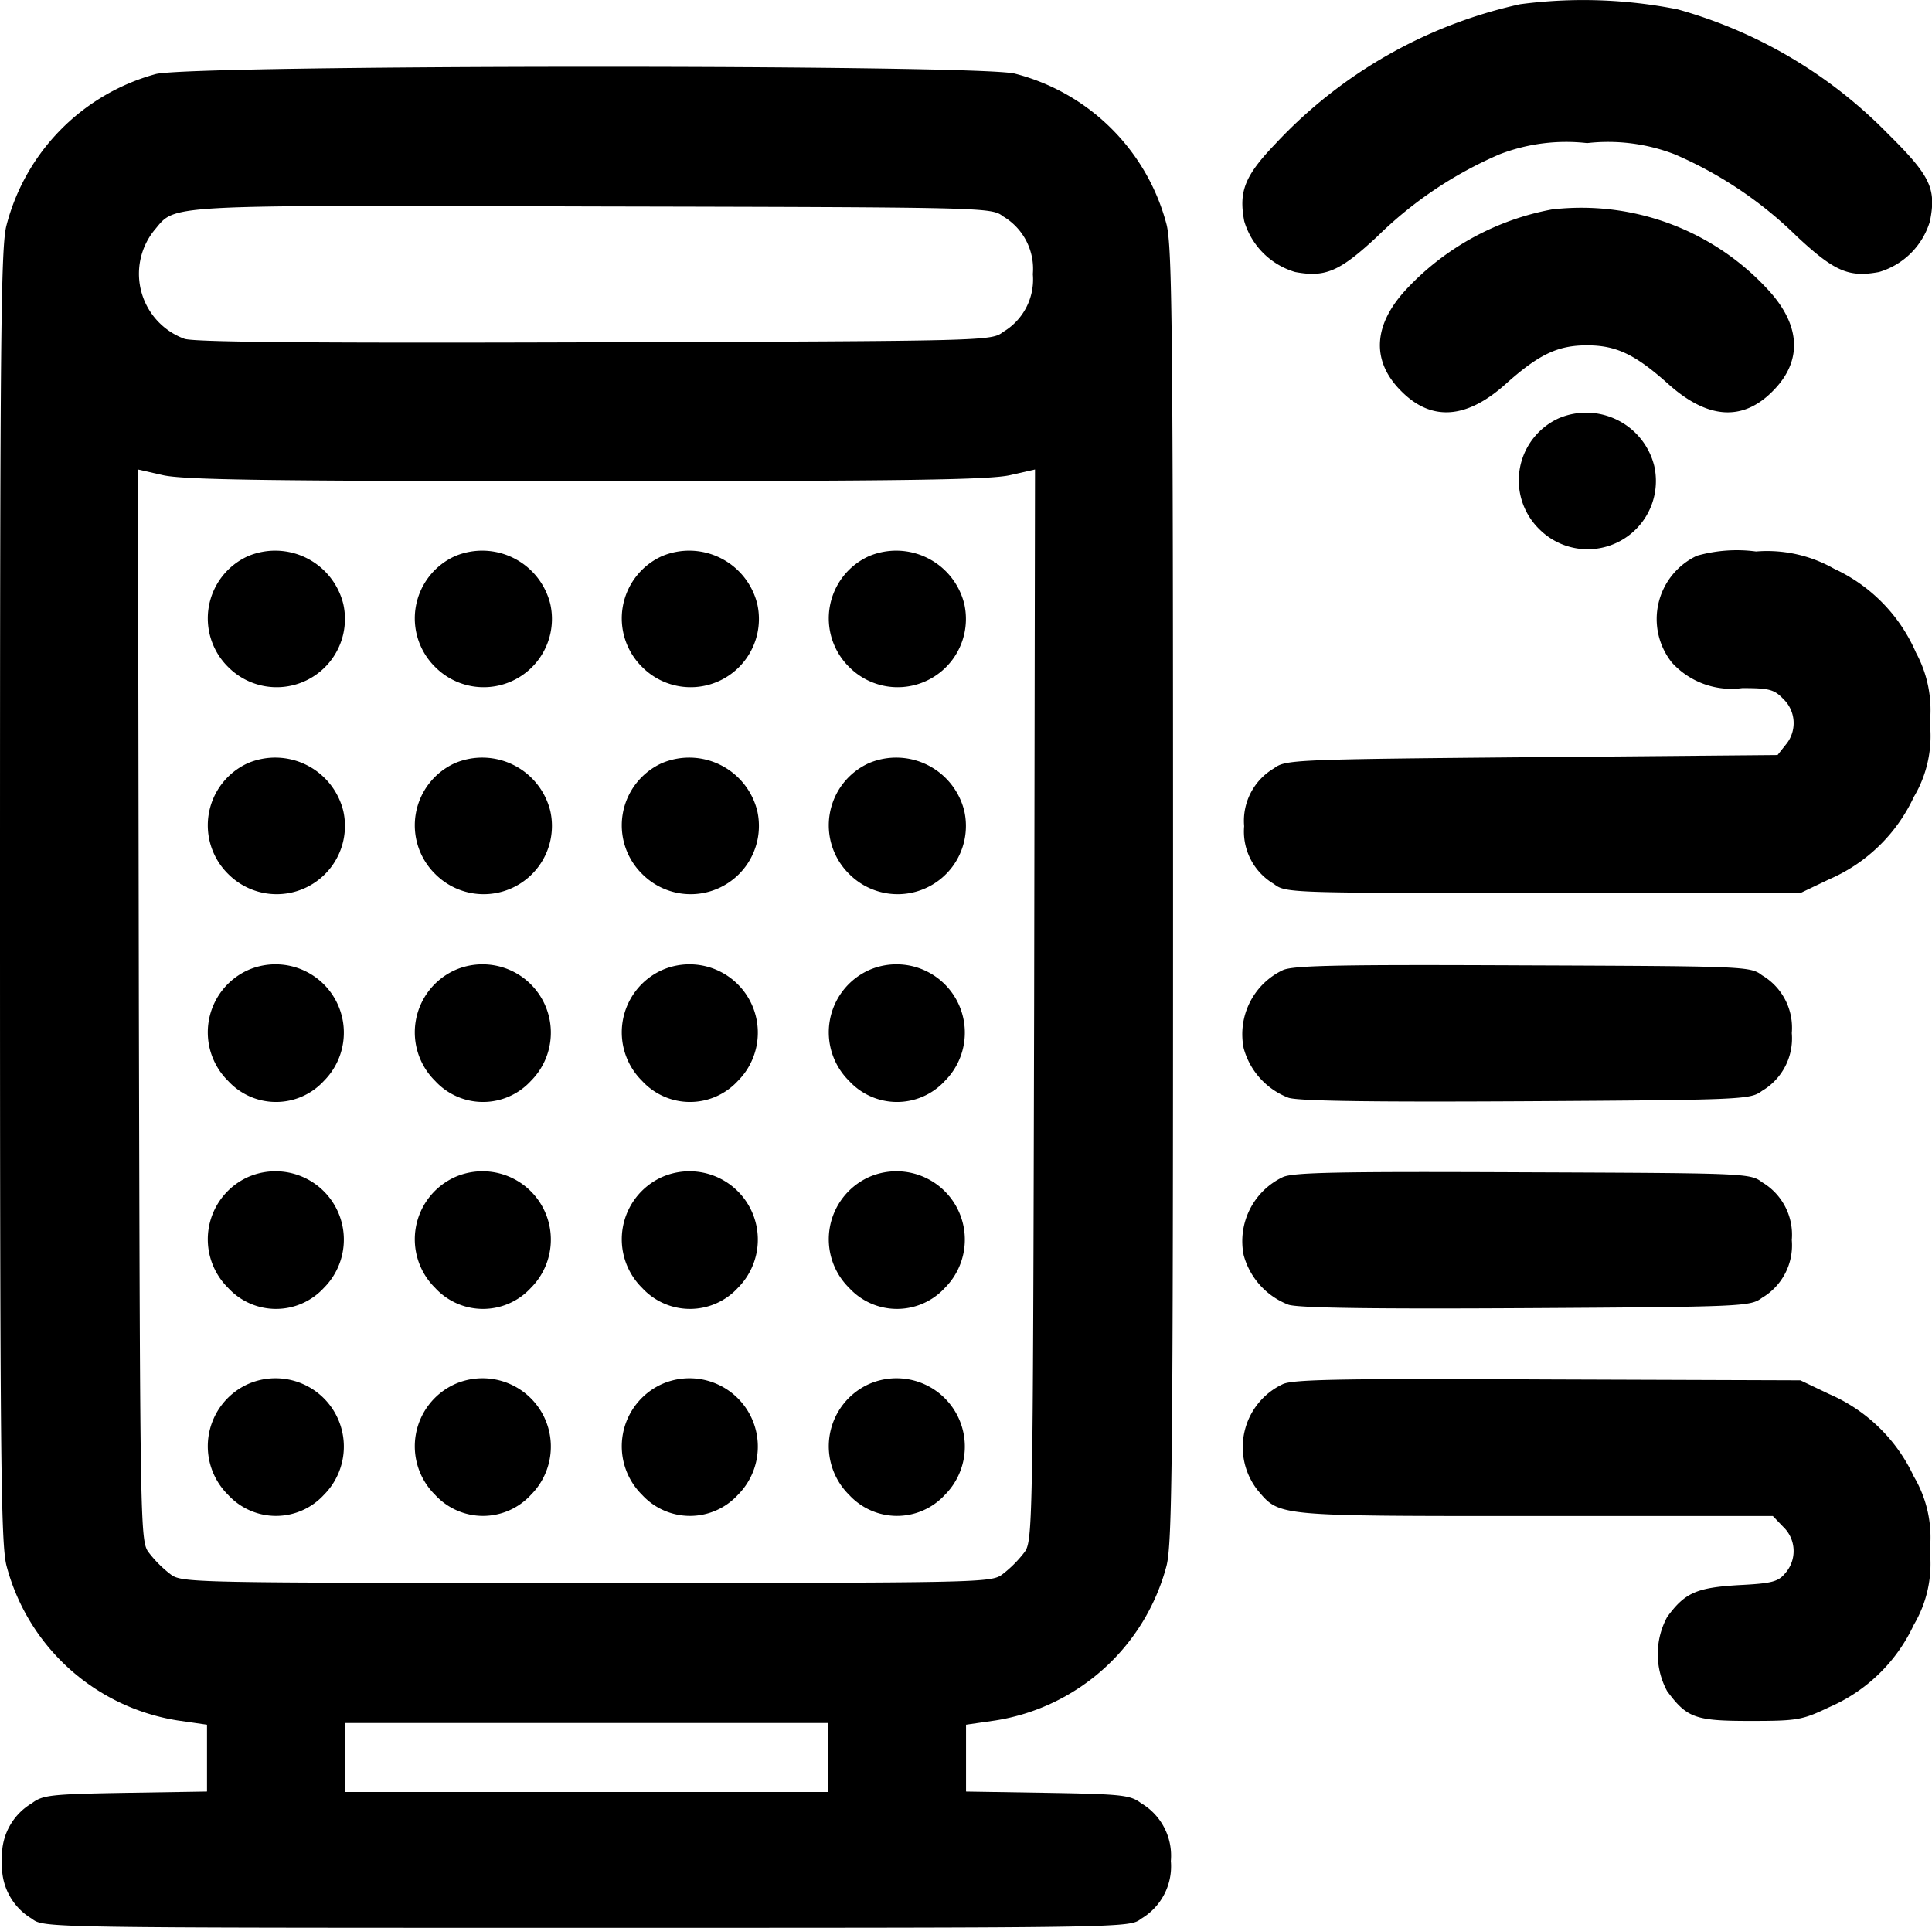 <svg xmlns="http://www.w3.org/2000/svg" width="75.887" height="75.729" viewBox="0 0 75.887 75.729">
  <g id="air_purifier" data-name="air purifier" transform="translate(-32 71.75)">
    <path id="Path_216" data-name="Path 216" d="M330.981-479.41a18.6,18.6,0,0,0-9.6,5.471c-1.22,1.27-1.457,1.88-1.237,3.049a2.959,2.959,0,0,0,2,2c1.186.22,1.745-.017,3.218-1.389a15.693,15.693,0,0,1,4.811-3.235,7.271,7.271,0,0,1,3.439-.44,7.271,7.271,0,0,1,3.439.44,15.7,15.7,0,0,1,4.811,3.235c1.474,1.372,2.033,1.609,3.218,1.389a2.959,2.959,0,0,0,2-2c.254-1.287.017-1.779-1.66-3.439a18.506,18.506,0,0,0-8.249-4.878A18.96,18.96,0,0,0,330.981-479.41Z" transform="translate(-239.272 407.825)"/>
    <path id="Path_217" data-name="Path 217" d="M38.115-463.813a8.321,8.321,0,0,0-5.861,5.945c-.22.83-.254,4.387-.254,26.306,0,22.207.034,25.459.254,26.34a8.293,8.293,0,0,0,6.708,6.081l1.169.169v2.625l-3.2.051c-2.93.051-3.252.085-3.676.407a2.392,2.392,0,0,0-1.169,2.27,2.392,2.392,0,0,0,1.169,2.27c.457.356.508.356,21.783.356s21.326,0,21.783-.356a2.392,2.392,0,0,0,1.169-2.27,2.392,2.392,0,0,0-1.169-2.27c-.423-.322-.745-.356-3.676-.407l-3.2-.051v-2.625l1.169-.169a8.293,8.293,0,0,0,6.708-6.081c.22-.881.254-4.133.254-26.34s-.034-25.459-.254-26.34a8.289,8.289,0,0,0-5.962-5.929C70.434-464.2,39.5-464.185,38.115-463.813Zm33.285,5.59a2.392,2.392,0,0,1,1.169,2.27,2.392,2.392,0,0,1-1.169,2.27c-.457.356-.61.356-15.99.407-10.587.034-15.736,0-16.16-.136a2.721,2.721,0,0,1-1.2-4.252c.881-1.033.051-1,17.193-.949C70.79-458.579,70.942-458.579,71.4-458.223Zm-16.363,10.4c12.585,0,15.855-.051,16.651-.237l.966-.22-.034,21.055c-.051,20.953-.051,21.055-.407,21.512a4.616,4.616,0,0,1-.813.813c-.457.356-.576.356-16.363.356s-15.906,0-16.363-.356a4.616,4.616,0,0,1-.813-.813c-.356-.457-.356-.559-.407-21.512L37.42-448.28l.966.22C39.182-447.873,42.451-447.823,55.037-447.823Zm9.486,50.139v1.355H45.551v-2.71H64.522Z" transform="translate(0 394.972)"/>
    <path id="Path_218" data-name="Path 218" d="M81.773-351.676a2.681,2.681,0,0,0-.779,4.353,2.682,2.682,0,0,0,4.523-2.473A2.754,2.754,0,0,0,81.773-351.676Z" transform="translate(-40.033 301.773)"/>
    <path id="Path_219" data-name="Path 219" d="M129.773-351.676a2.681,2.681,0,0,0-.779,4.353,2.682,2.682,0,0,0,4.523-2.473A2.754,2.754,0,0,0,129.773-351.676Z" transform="translate(-79.902 301.773)"/>
    <path id="Path_220" data-name="Path 220" d="M177.773-351.676a2.681,2.681,0,0,0-.779,4.353,2.682,2.682,0,0,0,4.523-2.473A2.754,2.754,0,0,0,177.773-351.676Z" transform="translate(-119.772 301.773)"/>
    <path id="Path_221" data-name="Path 221" d="M225.773-351.676a2.681,2.681,0,0,0-.779,4.353,2.682,2.682,0,0,0,4.523-2.473A2.754,2.754,0,0,0,225.773-351.676Z" transform="translate(-159.641 301.773)"/>
    <path id="Path_222" data-name="Path 222" d="M81.773-303.676a2.681,2.681,0,0,0-.779,4.353,2.682,2.682,0,0,0,4.523-2.473A2.754,2.754,0,0,0,81.773-303.676Z" transform="translate(-40.033 261.903)"/>
    <path id="Path_223" data-name="Path 223" d="M129.773-303.676a2.681,2.681,0,0,0-.779,4.353,2.682,2.682,0,0,0,4.523-2.473A2.754,2.754,0,0,0,129.773-303.676Z" transform="translate(-79.902 261.903)"/>
    <path id="Path_224" data-name="Path 224" d="M177.773-303.676a2.681,2.681,0,0,0-.779,4.353,2.682,2.682,0,0,0,4.523-2.473A2.754,2.754,0,0,0,177.773-303.676Z" transform="translate(-119.772 261.903)"/>
    <path id="Path_225" data-name="Path 225" d="M225.773-303.676a2.681,2.681,0,0,0-.779,4.353,2.682,2.682,0,0,0,4.523-2.473A2.754,2.754,0,0,0,225.773-303.676Z" transform="translate(-159.641 261.903)"/>
    <path id="Path_226" data-name="Path 226" d="M81.773-255.789a2.681,2.681,0,0,0-.779,4.353,2.553,2.553,0,0,0,3.76,0A2.684,2.684,0,0,0,81.773-255.789Z" transform="translate(-40.033 222.147)"/>
    <path id="Path_227" data-name="Path 227" d="M129.773-255.789a2.681,2.681,0,0,0-.779,4.353,2.553,2.553,0,0,0,3.76,0A2.684,2.684,0,0,0,129.773-255.789Z" transform="translate(-79.902 222.147)"/>
    <path id="Path_228" data-name="Path 228" d="M177.773-255.789a2.681,2.681,0,0,0-.779,4.353,2.553,2.553,0,0,0,3.76,0A2.684,2.684,0,0,0,177.773-255.789Z" transform="translate(-119.772 222.147)"/>
    <path id="Path_229" data-name="Path 229" d="M225.773-255.789a2.681,2.681,0,0,0-.779,4.353,2.553,2.553,0,0,0,3.76,0A2.684,2.684,0,0,0,225.773-255.789Z" transform="translate(-159.641 222.147)"/>
    <path id="Path_230" data-name="Path 230" d="M81.773-207.789a2.681,2.681,0,0,0-.779,4.353,2.553,2.553,0,0,0,3.76,0A2.684,2.684,0,0,0,81.773-207.789Z" transform="translate(-40.033 182.277)"/>
    <path id="Path_231" data-name="Path 231" d="M129.773-207.789a2.681,2.681,0,0,0-.779,4.353,2.553,2.553,0,0,0,3.76,0A2.684,2.684,0,0,0,129.773-207.789Z" transform="translate(-79.902 182.277)"/>
    <path id="Path_232" data-name="Path 232" d="M177.773-207.789a2.681,2.681,0,0,0-.779,4.353,2.553,2.553,0,0,0,3.76,0A2.684,2.684,0,0,0,177.773-207.789Z" transform="translate(-119.772 182.277)"/>
    <path id="Path_233" data-name="Path 233" d="M225.773-207.789a2.681,2.681,0,0,0-.779,4.353,2.553,2.553,0,0,0,3.76,0A2.684,2.684,0,0,0,225.773-207.789Z" transform="translate(-159.641 182.277)"/>
    <path id="Path_234" data-name="Path 234" d="M81.773-159.789a2.681,2.681,0,0,0-.779,4.353,2.553,2.553,0,0,0,3.76,0A2.684,2.684,0,0,0,81.773-159.789Z" transform="translate(-40.033 142.408)"/>
    <path id="Path_235" data-name="Path 235" d="M129.773-159.789a2.681,2.681,0,0,0-.779,4.353,2.553,2.553,0,0,0,3.76,0A2.684,2.684,0,0,0,129.773-159.789Z" transform="translate(-79.902 142.408)"/>
    <path id="Path_236" data-name="Path 236" d="M177.773-159.789a2.681,2.681,0,0,0-.779,4.353,2.553,2.553,0,0,0,3.76,0A2.684,2.684,0,0,0,177.773-159.789Z" transform="translate(-119.772 142.408)"/>
    <path id="Path_237" data-name="Path 237" d="M225.773-159.789a2.681,2.681,0,0,0-.779,4.353,2.554,2.554,0,0,0,3.76,0A2.684,2.684,0,0,0,225.773-159.789Z" transform="translate(-159.641 142.408)"/>
    <path id="Path_238" data-name="Path 238" d="M358.725-431.44a10.433,10.433,0,0,0-5.691,3.117c-1.321,1.406-1.406,2.829-.22,4.014,1.186,1.2,2.558,1.1,4.082-.254,1.321-1.186,2.066-1.541,3.218-1.541s1.9.356,3.218,1.541c1.524,1.355,2.9,1.457,4.082.254,1.186-1.186,1.1-2.609-.22-4.014A9.961,9.961,0,0,0,358.725-431.44Z" transform="translate(-265.779 367.919)"/>
    <path id="Path_239" data-name="Path 239" d="M385.773-383.676a2.681,2.681,0,0,0-.779,4.353,2.682,2.682,0,0,0,4.523-2.473A2.754,2.754,0,0,0,385.773-383.676Z" transform="translate(-292.539 328.353)"/>
    <path id="Path_240" data-name="Path 240" d="M338.286-351.623a2.746,2.746,0,0,0-.982,4.2,3.162,3.162,0,0,0,2.761,1c1.05,0,1.253.051,1.609.423a1.313,1.313,0,0,1,.1,1.8l-.322.406-9.655.085c-9.435.085-9.672.1-10.129.44A2.391,2.391,0,0,0,320.5-341a2.391,2.391,0,0,0,1.169,2.27c.457.356.627.356,10.57.356h10.112l1.135-.542a6.509,6.509,0,0,0,3.32-3.235,4.659,4.659,0,0,0,.627-2.9,4.726,4.726,0,0,0-.542-2.761,6.445,6.445,0,0,0-3.218-3.3,5.321,5.321,0,0,0-3.066-.678A5.754,5.754,0,0,0,338.286-351.623Z" transform="translate(-239.631 301.703)"/>
    <path id="Path_241" data-name="Path 241" d="M321.7-255.571a2.786,2.786,0,0,0-1.541,3.066,2.9,2.9,0,0,0,1.762,1.948c.423.136,3.54.169,9.384.136,8.537-.051,8.757-.068,9.215-.407a2.392,2.392,0,0,0,1.169-2.27,2.392,2.392,0,0,0-1.169-2.27c-.457-.356-.678-.356-9.384-.39C323.972-255.791,322.108-255.757,321.7-255.571Z" transform="translate(-239.309 221.929)"/>
    <path id="Path_242" data-name="Path 242" d="M321.7-207.571a2.786,2.786,0,0,0-1.541,3.066,2.9,2.9,0,0,0,1.762,1.948c.423.135,3.54.169,9.384.135,8.537-.051,8.757-.068,9.215-.407a2.392,2.392,0,0,0,1.169-2.27,2.392,2.392,0,0,0-1.169-2.27c-.457-.356-.678-.356-9.384-.39C323.972-207.791,322.108-207.757,321.7-207.571Z" transform="translate(-239.309 182.059)"/>
    <path id="Path_243" data-name="Path 243" d="M321.737-159.571a2.735,2.735,0,0,0-.982,4.184c.864,1.016.695,1,10.892,1h9.333l.406.423a1.313,1.313,0,0,1,.1,1.8c-.288.356-.508.423-1.863.491-1.643.1-2.1.3-2.795,1.253a3.064,3.064,0,0,0,0,2.913c.779,1.05,1.1,1.169,3.252,1.169,1.88,0,2.05-.034,3.117-.542a6.51,6.51,0,0,0,3.32-3.235,4.684,4.684,0,0,0,.627-2.913,4.684,4.684,0,0,0-.627-2.913,6.509,6.509,0,0,0-3.32-3.235l-1.135-.542-9.909-.034C324.143-159.791,322.144-159.757,321.737-159.571Z" transform="translate(-239.344 142.19)"/>
  </g>
</svg>
